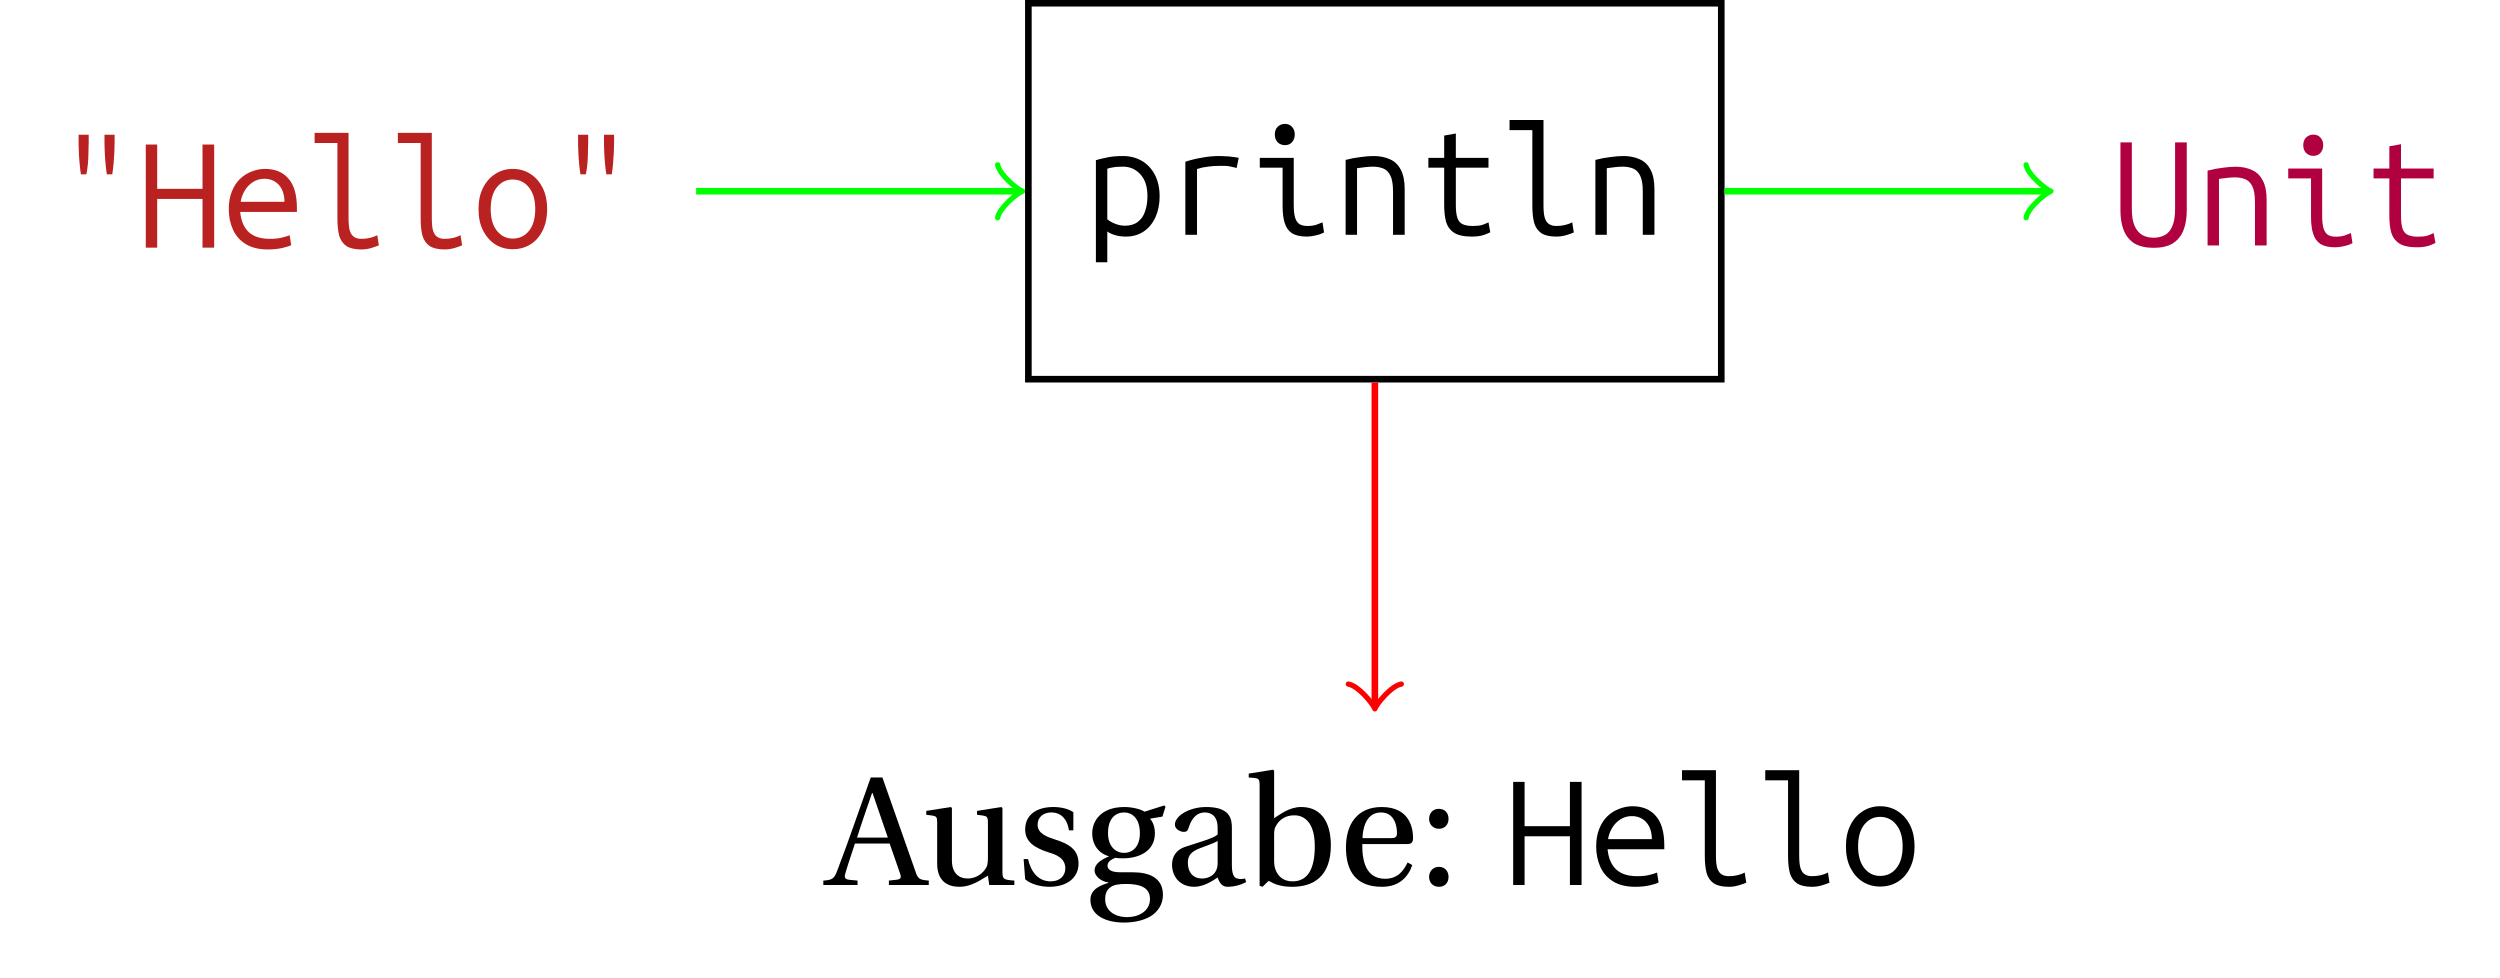 <?xml version="1.0" encoding="UTF-8"?>
<svg xmlns="http://www.w3.org/2000/svg" xmlns:xlink="http://www.w3.org/1999/xlink" width="150.79" height="58.96" viewBox="0 0 150.79 58.96">
<defs>
<g>
<g id="glyph-0-0">
<path d="M 0.75 1.656 L 0.75 -4.5 C 0.914 -4.551 1.129 -4.602 1.391 -4.656 C 1.66 -4.719 1.988 -4.75 2.375 -4.75 C 2.812 -4.75 3.195 -4.648 3.531 -4.453 C 3.863 -4.254 4.125 -3.973 4.312 -3.609 C 4.5 -3.242 4.594 -2.812 4.594 -2.312 C 4.594 -1.844 4.508 -1.426 4.344 -1.062 C 4.176 -0.695 3.941 -0.41 3.641 -0.203 C 3.336 0.004 2.977 0.109 2.562 0.109 C 2.281 0.109 2.039 0.07 1.844 0 C 1.656 -0.062 1.52 -0.129 1.438 -0.203 L 1.438 1.656 Z M 2.5 -0.547 C 2.82 -0.547 3.082 -0.625 3.281 -0.781 C 3.488 -0.938 3.633 -1.148 3.719 -1.422 C 3.812 -1.691 3.859 -1.992 3.859 -2.328 C 3.859 -2.898 3.719 -3.336 3.438 -3.641 C 3.156 -3.953 2.805 -4.109 2.391 -4.109 C 2.117 -4.109 1.91 -4.094 1.766 -4.062 C 1.617 -4.039 1.508 -4.016 1.438 -3.984 L 1.438 -0.938 C 1.539 -0.844 1.691 -0.754 1.891 -0.672 C 2.098 -0.586 2.301 -0.547 2.5 -0.547 Z M 2.5 -0.547 "/>
</g>
<g id="glyph-0-1">
<path d="M 1.125 0 L 1.125 -4.406 C 1.469 -4.52 1.812 -4.602 2.156 -4.656 C 2.5 -4.719 2.832 -4.75 3.156 -4.75 C 3.312 -4.75 3.445 -4.742 3.562 -4.734 C 3.688 -4.734 3.805 -4.723 3.922 -4.703 C 4.047 -4.691 4.188 -4.672 4.344 -4.641 L 4.219 -4.031 C 4.062 -4.07 3.926 -4.102 3.812 -4.125 C 3.707 -4.145 3.602 -4.156 3.5 -4.156 C 3.395 -4.156 3.273 -4.156 3.141 -4.156 C 2.922 -4.156 2.703 -4.141 2.484 -4.109 C 2.266 -4.086 2.047 -4.039 1.828 -3.969 L 1.828 0 Z M 1.125 0 "/>
</g>
<g id="glyph-0-2">
<path d="M 3.422 0.109 C 3.047 0.109 2.75 0.039 2.531 -0.094 C 2.32 -0.238 2.176 -0.445 2.094 -0.719 C 2.008 -0.988 1.969 -1.332 1.969 -1.75 L 1.969 -4.047 L 0.594 -4.047 L 0.594 -4.641 L 2.641 -4.641 L 2.641 -1.797 C 2.641 -1.453 2.672 -1.188 2.734 -1 C 2.797 -0.82 2.891 -0.695 3.016 -0.625 C 3.141 -0.562 3.285 -0.531 3.453 -0.531 C 3.672 -0.531 3.859 -0.555 4.016 -0.609 C 4.18 -0.672 4.301 -0.719 4.375 -0.75 L 4.469 -0.141 C 4.457 -0.129 4.398 -0.102 4.297 -0.062 C 4.203 -0.02 4.078 0.016 3.922 0.047 C 3.766 0.086 3.598 0.109 3.422 0.109 Z M 2.109 -5.406 C 1.941 -5.406 1.797 -5.461 1.672 -5.578 C 1.555 -5.703 1.5 -5.859 1.5 -6.047 C 1.5 -6.242 1.555 -6.398 1.672 -6.516 C 1.797 -6.629 1.941 -6.688 2.109 -6.688 C 2.285 -6.688 2.426 -6.629 2.531 -6.516 C 2.645 -6.398 2.703 -6.242 2.703 -6.047 C 2.703 -5.859 2.645 -5.703 2.531 -5.578 C 2.426 -5.461 2.285 -5.406 2.109 -5.406 Z M 2.109 -5.406 "/>
</g>
<g id="glyph-0-3">
<path d="M 0.75 0 L 0.75 -4.516 C 1.062 -4.598 1.363 -4.656 1.656 -4.688 C 1.945 -4.727 2.207 -4.75 2.438 -4.75 C 2.82 -4.75 3.156 -4.68 3.438 -4.547 C 3.719 -4.422 3.93 -4.211 4.078 -3.922 C 4.234 -3.629 4.312 -3.238 4.312 -2.75 L 4.312 0 L 3.609 0 L 3.609 -2.609 C 3.609 -3.035 3.555 -3.352 3.453 -3.562 C 3.348 -3.781 3.203 -3.926 3.016 -4 C 2.836 -4.07 2.633 -4.109 2.406 -4.109 C 2.25 -4.109 2.086 -4.098 1.922 -4.078 C 1.754 -4.055 1.594 -4.035 1.438 -4.016 L 1.438 0 Z M 0.75 0 "/>
</g>
<g id="glyph-0-4">
<path d="M 3.344 0.109 C 2.863 0.109 2.504 0.031 2.266 -0.125 C 2.023 -0.289 1.863 -0.516 1.781 -0.797 C 1.707 -1.086 1.672 -1.422 1.672 -1.797 L 1.672 -4.047 L 0.719 -4.047 L 0.719 -4.641 L 1.672 -4.641 L 1.672 -5.984 L 2.375 -6.109 L 2.375 -4.641 L 4.344 -4.641 L 4.344 -4.047 L 2.375 -4.047 L 2.375 -1.797 C 2.375 -1.461 2.406 -1.203 2.469 -1.016 C 2.531 -0.836 2.633 -0.711 2.781 -0.641 C 2.938 -0.566 3.145 -0.531 3.406 -0.531 C 3.645 -0.531 3.832 -0.551 3.969 -0.594 C 4.113 -0.645 4.238 -0.695 4.344 -0.75 L 4.453 -0.156 C 4.41 -0.125 4.289 -0.07 4.094 0 C 3.906 0.07 3.656 0.109 3.344 0.109 Z M 3.344 0.109 "/>
</g>
<g id="glyph-0-5">
<path d="M 3.422 0.109 C 3.023 0.109 2.723 0.039 2.516 -0.094 C 2.305 -0.238 2.16 -0.445 2.078 -0.719 C 2.004 -1 1.969 -1.348 1.969 -1.766 L 1.969 -6.312 L 0.594 -6.312 L 0.594 -6.922 L 2.641 -6.922 L 2.641 -1.797 C 2.641 -1.461 2.664 -1.203 2.719 -1.016 C 2.781 -0.836 2.867 -0.711 2.984 -0.641 C 3.098 -0.566 3.242 -0.531 3.422 -0.531 C 3.609 -0.531 3.785 -0.551 3.953 -0.594 C 4.117 -0.633 4.258 -0.688 4.375 -0.75 L 4.469 -0.141 C 4.383 -0.098 4.238 -0.047 4.031 0.016 C 3.832 0.078 3.629 0.109 3.422 0.109 Z M 3.422 0.109 "/>
</g>
<g id="glyph-0-6">
<path d="M 3.125 -4.422 C 3.094 -4.617 3.066 -4.832 3.047 -5.062 C 3.023 -5.301 3.008 -5.535 3 -5.766 C 2.988 -5.992 2.984 -6.203 2.984 -6.391 L 2.984 -6.812 L 3.594 -6.812 L 3.594 -6.375 C 3.594 -6.188 3.586 -5.977 3.578 -5.75 C 3.566 -5.531 3.551 -5.301 3.531 -5.062 C 3.508 -4.832 3.484 -4.617 3.453 -4.422 Z M 1.562 -4.422 C 1.531 -4.617 1.504 -4.832 1.484 -5.062 C 1.461 -5.301 1.445 -5.535 1.438 -5.766 C 1.426 -5.992 1.422 -6.203 1.422 -6.391 L 1.422 -6.812 L 2.031 -6.812 L 2.031 -6.375 C 2.031 -6.188 2.023 -5.977 2.016 -5.75 C 2.016 -5.531 2.004 -5.301 1.984 -5.062 C 1.961 -4.832 1.93 -4.617 1.891 -4.422 Z M 1.562 -4.422 "/>
</g>
<g id="glyph-0-7">
<path d="M 0.453 0 L 0.453 -6.219 L 1.141 -6.219 L 1.141 -3.547 L 3.875 -3.547 L 3.875 -6.219 L 4.578 -6.219 L 4.578 0 L 3.875 0 L 3.875 -2.938 L 1.141 -2.938 L 1.141 0 Z M 0.453 0 "/>
</g>
<g id="glyph-0-8">
<path d="M 2.797 0.109 C 2.254 0.109 1.805 0 1.453 -0.219 C 1.109 -0.438 0.852 -0.727 0.688 -1.094 C 0.52 -1.469 0.438 -1.879 0.438 -2.328 C 0.438 -2.734 0.5 -3.086 0.625 -3.391 C 0.75 -3.703 0.914 -3.957 1.125 -4.156 C 1.332 -4.352 1.566 -4.5 1.828 -4.594 C 2.086 -4.695 2.352 -4.75 2.625 -4.75 C 3.227 -4.75 3.695 -4.555 4.031 -4.172 C 4.375 -3.785 4.547 -3.191 4.547 -2.391 C 4.547 -2.367 4.547 -2.332 4.547 -2.281 C 4.547 -2.238 4.547 -2.195 4.547 -2.156 L 1.125 -2.156 C 1.176 -1.625 1.348 -1.219 1.641 -0.938 C 1.941 -0.664 2.363 -0.531 2.906 -0.531 C 3.207 -0.531 3.457 -0.555 3.656 -0.609 C 3.863 -0.66 4.016 -0.707 4.109 -0.75 L 4.203 -0.156 C 4.129 -0.102 3.957 -0.047 3.688 0.016 C 3.426 0.078 3.129 0.109 2.797 0.109 Z M 1.156 -2.766 L 3.797 -2.766 C 3.797 -3.055 3.742 -3.305 3.641 -3.516 C 3.535 -3.723 3.395 -3.879 3.219 -3.984 C 3.039 -4.098 2.832 -4.156 2.594 -4.156 C 2.332 -4.156 2.098 -4.086 1.891 -3.953 C 1.68 -3.816 1.516 -3.641 1.391 -3.422 C 1.266 -3.211 1.188 -2.992 1.156 -2.766 Z M 1.156 -2.766 "/>
</g>
<g id="glyph-0-9">
<path d="M 2.5 0.094 C 2.102 0.094 1.75 -0.004 1.438 -0.203 C 1.133 -0.398 0.891 -0.68 0.703 -1.047 C 0.523 -1.41 0.438 -1.836 0.438 -2.328 C 0.438 -2.816 0.523 -3.238 0.703 -3.594 C 0.879 -3.957 1.125 -4.238 1.438 -4.438 C 1.75 -4.645 2.102 -4.75 2.5 -4.75 C 2.906 -4.75 3.266 -4.645 3.578 -4.438 C 3.891 -4.238 4.133 -3.957 4.312 -3.594 C 4.488 -3.238 4.578 -2.816 4.578 -2.328 C 4.578 -1.836 4.488 -1.41 4.312 -1.047 C 4.133 -0.68 3.891 -0.398 3.578 -0.203 C 3.266 -0.004 2.906 0.094 2.5 0.094 Z M 2.5 -0.547 C 2.906 -0.547 3.234 -0.703 3.484 -1.016 C 3.734 -1.328 3.859 -1.766 3.859 -2.328 C 3.859 -2.879 3.734 -3.312 3.484 -3.625 C 3.234 -3.945 2.906 -4.109 2.5 -4.109 C 2.102 -4.109 1.781 -3.945 1.531 -3.625 C 1.289 -3.312 1.172 -2.879 1.172 -2.328 C 1.172 -1.766 1.297 -1.328 1.547 -1.016 C 1.797 -0.703 2.113 -0.547 2.5 -0.547 Z M 2.5 -0.547 "/>
</g>
<g id="glyph-0-10">
<path d="M 2.516 0.141 C 2.047 0.141 1.66 0.051 1.359 -0.125 C 1.066 -0.312 0.852 -0.57 0.719 -0.906 C 0.582 -1.25 0.516 -1.648 0.516 -2.109 L 0.516 -6.219 L 1.203 -6.219 L 1.203 -2.203 C 1.203 -1.766 1.258 -1.422 1.375 -1.172 C 1.488 -0.922 1.645 -0.738 1.844 -0.625 C 2.039 -0.52 2.266 -0.469 2.516 -0.469 C 2.766 -0.469 2.988 -0.52 3.188 -0.625 C 3.383 -0.727 3.535 -0.906 3.641 -1.156 C 3.754 -1.406 3.812 -1.754 3.812 -2.203 L 3.812 -6.219 L 4.516 -6.219 L 4.516 -2.109 C 4.516 -1.648 4.445 -1.25 4.312 -0.906 C 4.176 -0.57 3.961 -0.312 3.672 -0.125 C 3.379 0.051 2.992 0.141 2.516 0.141 Z M 2.516 0.141 "/>
</g>
<g id="glyph-1-0">
<path d="M -0.266 0 L 1.797 0 L 1.797 -0.266 L 1.312 -0.312 C 1.031 -0.344 0.984 -0.453 1.062 -0.703 C 1.219 -1.25 1.422 -1.828 1.641 -2.5 L 3.734 -2.5 L 4.359 -0.703 C 4.453 -0.438 4.422 -0.344 4.109 -0.312 L 3.688 -0.266 L 3.688 0 L 6.094 0 L 6.094 -0.266 C 5.547 -0.312 5.438 -0.344 5.281 -0.844 L 3.297 -6.484 L 2.594 -6.484 L 1.609 -3.703 C 1.328 -2.891 0.922 -1.781 0.594 -0.922 C 0.406 -0.406 0.312 -0.297 -0.266 -0.266 Z M 1.766 -2.859 C 2.062 -3.797 2.391 -4.719 2.672 -5.547 L 2.703 -5.547 L 3.625 -2.859 Z M 1.766 -2.859 "/>
</g>
<g id="glyph-1-1">
<path d="M 0.234 -4.234 L 0.594 -4.188 C 0.844 -4.141 0.891 -4.109 0.891 -3.766 L 0.891 -1.297 C 0.891 -0.219 1.531 0.109 2.234 0.109 C 3.031 0.109 3.672 -0.422 3.953 -0.562 L 4.031 0 L 5.547 0 L 5.547 -0.266 C 4.891 -0.312 4.828 -0.344 4.828 -0.812 L 4.828 -4.641 L 4.766 -4.703 L 3.297 -4.469 L 3.297 -4.234 L 3.656 -4.188 C 3.891 -4.141 3.953 -4.109 3.953 -3.766 L 3.953 -1.656 C 3.953 -1.391 3.922 -1.188 3.875 -1.094 C 3.656 -0.672 3.219 -0.391 2.734 -0.391 C 2.188 -0.391 1.781 -0.734 1.781 -1.469 L 1.781 -4.641 L 1.719 -4.703 L 0.234 -4.469 Z M 0.234 -4.234 "/>
</g>
<g id="glyph-1-2">
<path d="M 0.438 -1.562 L 0.531 -0.344 C 0.875 -0.047 1.453 0.109 2 0.109 C 3.109 0.109 3.75 -0.484 3.75 -1.281 C 3.75 -2.109 3.234 -2.469 2.266 -2.766 C 1.891 -2.891 1.281 -3.094 1.281 -3.625 C 1.281 -4.109 1.641 -4.375 2.109 -4.375 C 2.781 -4.375 3.094 -3.859 3.172 -3.297 L 3.438 -3.297 L 3.438 -4.391 C 3.125 -4.609 2.656 -4.703 2.234 -4.703 C 1.219 -4.703 0.531 -4.234 0.531 -3.344 C 0.531 -2.562 1.172 -2.219 1.938 -1.969 C 2.359 -1.844 2.953 -1.641 2.953 -1 C 2.953 -0.516 2.578 -0.219 2.078 -0.219 C 1.328 -0.219 0.891 -0.766 0.703 -1.562 Z M 0.438 -1.562 "/>
</g>
<g id="glyph-1-3">
<path d="M 0.391 0.891 C 0.391 1.844 1.328 2.266 2.422 2.266 C 2.984 2.266 3.562 2.156 4.016 1.891 C 4.453 1.625 4.766 1.172 4.766 0.594 C 4.766 -0.422 3.953 -0.766 2.953 -0.766 L 2.203 -0.766 C 1.531 -0.766 1.422 -1 1.422 -1.172 C 1.422 -1.453 1.781 -1.594 1.906 -1.641 C 2.078 -1.609 2.281 -1.609 2.375 -1.609 C 3.266 -1.609 4.281 -2 4.281 -3.125 C 4.281 -3.516 4.141 -3.844 3.984 -4 L 4.734 -4.125 L 4.922 -4.719 L 4.844 -4.797 L 3.656 -4.422 C 3.391 -4.594 2.859 -4.703 2.438 -4.703 C 1 -4.703 0.5 -3.828 0.5 -3.125 C 0.5 -2.25 1.078 -1.844 1.5 -1.734 L 1.5 -1.719 C 1 -1.516 0.641 -1.25 0.641 -0.875 C 0.641 -0.547 1.031 -0.203 1.469 -0.156 L 1.469 -0.125 C 1.078 0 0.391 0.219 0.391 0.891 Z M 1.281 0.859 C 1.281 0.531 1.375 0.297 1.578 0.156 C 1.781 -0.016 2.094 -0.062 2.547 -0.062 C 3.375 -0.062 3.984 0.141 3.984 0.844 C 3.984 1.578 3.297 1.938 2.625 1.938 C 1.828 1.938 1.281 1.531 1.281 0.859 Z M 1.453 -3.125 C 1.453 -4.062 1.938 -4.375 2.438 -4.375 C 2.891 -4.375 3.375 -4.031 3.375 -3.125 C 3.375 -2.344 2.969 -1.938 2.422 -1.938 C 1.891 -1.938 1.453 -2.344 1.453 -3.125 Z M 1.453 -3.125 "/>
</g>
<g id="glyph-1-4">
<path d="M 0.453 -1.219 C 0.453 -0.516 0.922 0.109 1.797 0.109 C 2.359 0.109 2.906 -0.25 3.203 -0.453 C 3.328 -0.094 3.484 0.109 3.812 0.109 C 4.172 0.109 4.562 0.016 4.922 -0.172 L 4.859 -0.391 C 4.734 -0.359 4.531 -0.344 4.391 -0.391 C 4.219 -0.422 4.062 -0.594 4.062 -1.188 L 4.062 -3.453 C 4.062 -4 3.938 -4.703 2.516 -4.703 C 1.469 -4.703 0.625 -4.156 0.625 -3.641 C 0.625 -3.344 0.984 -3.203 1.156 -3.203 C 1.359 -3.203 1.406 -3.297 1.453 -3.453 C 1.672 -4.156 2.047 -4.375 2.422 -4.375 C 2.797 -4.375 3.203 -4.188 3.203 -3.438 L 3.203 -3.047 C 2.969 -2.812 2.062 -2.578 1.328 -2.328 C 0.641 -2.125 0.453 -1.656 0.453 -1.219 Z M 1.406 -1.344 C 1.406 -1.781 1.609 -2.016 2.141 -2.219 C 2.516 -2.359 3 -2.531 3.203 -2.656 L 3.203 -1.328 C 3.203 -0.578 2.625 -0.391 2.266 -0.391 C 1.688 -0.391 1.406 -0.797 1.406 -1.344 Z M 1.406 -1.344 "/>
</g>
<g id="glyph-1-5">
<path d="M 0.188 -6.484 L 0.547 -6.453 C 0.781 -6.422 0.844 -6.375 0.844 -6.016 L 0.844 0.047 L 1.016 0.109 L 1.391 -0.25 C 1.719 -0.062 2.109 0.109 2.812 0.109 C 4.062 0.109 5.141 -0.484 5.141 -2.406 C 5.141 -2.984 5.031 -4.703 3.344 -4.703 C 2.625 -4.703 2.078 -4.25 1.719 -4.031 L 1.719 -6.891 L 1.656 -6.953 L 0.188 -6.719 Z M 1.719 -1.531 L 1.719 -3.016 C 1.719 -3.25 1.734 -3.391 1.812 -3.531 C 2.047 -3.984 2.438 -4.203 2.953 -4.203 C 3.344 -4.203 4.172 -3.984 4.172 -2.344 C 4.172 -0.969 3.75 -0.219 2.828 -0.219 C 2.328 -0.219 1.969 -0.469 1.797 -0.938 C 1.734 -1.109 1.719 -1.297 1.719 -1.531 Z M 1.719 -1.531 "/>
</g>
<g id="glyph-1-6">
<path d="M 0.453 -2.266 C 0.453 -0.781 1.094 0.109 2.625 0.109 C 3.656 0.109 4.203 -0.469 4.453 -1.203 L 4.172 -1.359 C 3.906 -0.812 3.547 -0.375 2.812 -0.375 C 1.641 -0.375 1.422 -1.484 1.438 -2.469 L 4.141 -2.469 C 4.344 -2.469 4.5 -2.516 4.5 -2.828 C 4.5 -3.375 4.328 -4.703 2.609 -4.703 C 1.141 -4.703 0.453 -3.672 0.453 -2.266 Z M 1.453 -2.828 C 1.453 -3.203 1.578 -4.375 2.562 -4.375 C 3.422 -4.375 3.531 -3.484 3.531 -3.125 C 3.531 -2.938 3.469 -2.828 3.203 -2.828 Z M 1.453 -2.828 "/>
</g>
<g id="glyph-1-7">
<path d="M 0.656 -3.984 C 0.656 -3.656 0.891 -3.391 1.25 -3.391 C 1.609 -3.391 1.828 -3.656 1.828 -3.984 C 1.828 -4.344 1.609 -4.594 1.25 -4.594 C 0.891 -4.594 0.656 -4.344 0.656 -3.984 Z M 0.656 -0.484 C 0.656 -0.141 0.891 0.109 1.25 0.109 C 1.609 0.109 1.828 -0.141 1.828 -0.484 C 1.828 -0.828 1.609 -1.094 1.25 -1.094 C 0.891 -1.094 0.656 -0.828 0.656 -0.484 Z M 0.656 -0.484 "/>
</g>
</g>
</defs>
<path fill="none" stroke-width="0.399" stroke-linecap="butt" stroke-linejoin="miter" stroke="rgb(0%, 0%, 0%)" stroke-opacity="1" stroke-miterlimit="10" d="M -20.897 -11.337 L 20.896 -11.337 L 20.896 11.339 L -20.897 11.339 Z M -20.897 -11.337 " transform="matrix(1, 0, 0, -1, 82.924, 11.534)"/>
<g fill="rgb(0%, 0%, 0%)" fill-opacity="1">
<use xlink:href="#glyph-0-0" x="65.35" y="14.161"/>
<use xlink:href="#glyph-0-1" x="70.371" y="14.161"/>
<use xlink:href="#glyph-0-2" x="75.392" y="14.161"/>
<use xlink:href="#glyph-0-3" x="80.413" y="14.161"/>
<use xlink:href="#glyph-0-4" x="85.435" y="14.161"/>
<use xlink:href="#glyph-0-5" x="90.456" y="14.161"/>
<use xlink:href="#glyph-0-3" x="95.477" y="14.161"/>
</g>
<g fill="rgb(73%, 12.999%, 12.999%)" fill-opacity="1">
<use xlink:href="#glyph-0-6" x="3.319" y="14.937"/>
<use xlink:href="#glyph-0-7" x="8.34" y="14.937"/>
<use xlink:href="#glyph-0-8" x="13.361" y="14.937"/>
<use xlink:href="#glyph-0-5" x="18.382" y="14.937"/>
<use xlink:href="#glyph-0-5" x="23.404" y="14.937"/>
<use xlink:href="#glyph-0-9" x="28.425" y="14.937"/>
<use xlink:href="#glyph-0-6" x="33.446" y="14.937"/>
</g>
<g fill="rgb(68.999%, 0%, 25%)" fill-opacity="1">
<use xlink:href="#glyph-0-10" x="127.381" y="14.807"/>
<use xlink:href="#glyph-0-3" x="132.402" y="14.807"/>
<use xlink:href="#glyph-0-2" x="137.423" y="14.807"/>
<use xlink:href="#glyph-0-4" x="142.444" y="14.807"/>
</g>
<g fill="rgb(0%, 0%, 0%)" fill-opacity="1">
<use xlink:href="#glyph-1-0" x="49.926" y="53.379"/>
</g>
<g fill="rgb(0%, 0%, 0%)" fill-opacity="1">
<use xlink:href="#glyph-1-1" x="55.635" y="53.379"/>
<use xlink:href="#glyph-1-2" x="61.303" y="53.379"/>
<use xlink:href="#glyph-1-3" x="65.378" y="53.379"/>
<use xlink:href="#glyph-1-4" x="70.24" y="53.379"/>
<use xlink:href="#glyph-1-5" x="75.131" y="53.379"/>
<use xlink:href="#glyph-1-6" x="80.73" y="53.379"/>
<use xlink:href="#glyph-1-7" x="85.542" y="53.379"/>
</g>
<g fill="rgb(0%, 0%, 0%)" fill-opacity="1">
<use xlink:href="#glyph-0-7" x="90.816" y="53.379"/>
<use xlink:href="#glyph-0-8" x="95.837" y="53.379"/>
<use xlink:href="#glyph-0-5" x="100.858" y="53.379"/>
<use xlink:href="#glyph-0-5" x="105.879" y="53.379"/>
<use xlink:href="#glyph-0-9" x="110.901" y="53.379"/>
</g>
<path fill="none" stroke-width="0.399" stroke-linecap="butt" stroke-linejoin="miter" stroke="rgb(0%, 100%, 0%)" stroke-opacity="1" stroke-miterlimit="10" d="M -40.936 -0.001 L -21.553 -0.001 " transform="matrix(1, 0, 0, -1, 82.924, 11.534)"/>
<path fill="none" stroke-width="0.319" stroke-linecap="round" stroke-linejoin="round" stroke="rgb(0%, 100%, 0%)" stroke-opacity="1" stroke-miterlimit="10" d="M -1.196 1.593 C -1.094 0.995 -0.001 0.1 0.3 -0.001 C -0.001 -0.099 -1.094 -0.997 -1.196 -1.595 " transform="matrix(1, 0, 0, -1, 61.372, 11.534)"/>
<path fill="none" stroke-width="0.399" stroke-linecap="butt" stroke-linejoin="miter" stroke="rgb(0%, 100%, 0%)" stroke-opacity="1" stroke-miterlimit="10" d="M 21.096 -0.001 L 40.478 -0.001 " transform="matrix(1, 0, 0, -1, 82.924, 11.534)"/>
<path fill="none" stroke-width="0.319" stroke-linecap="round" stroke-linejoin="round" stroke="rgb(0%, 100%, 0%)" stroke-opacity="1" stroke-miterlimit="10" d="M -1.195 1.593 C -1.098 0.995 -0 0.1 0.301 -0.001 C -0 -0.099 -1.098 -0.997 -1.195 -1.595 " transform="matrix(1, 0, 0, -1, 123.402, 11.534)"/>
<path fill="none" stroke-width="0.399" stroke-linecap="butt" stroke-linejoin="miter" stroke="rgb(100%, 0%, 0%)" stroke-opacity="1" stroke-miterlimit="10" d="M 0.002 -11.536 L 0.002 -30.923 " transform="matrix(1, 0, 0, -1, 82.924, 11.534)"/>
<path fill="none" stroke-width="0.319" stroke-linecap="round" stroke-linejoin="round" stroke="rgb(100%, 0%, 0%)" stroke-opacity="1" stroke-miterlimit="10" d="M -1.195 1.596 C -1.097 0.998 0.001 0.099 0.297 0.002 C 0.001 -0.1 -1.097 -0.994 -1.195 -1.596 " transform="matrix(0, 1, 1, 0, 82.924, 42.456)"/>
</svg>
